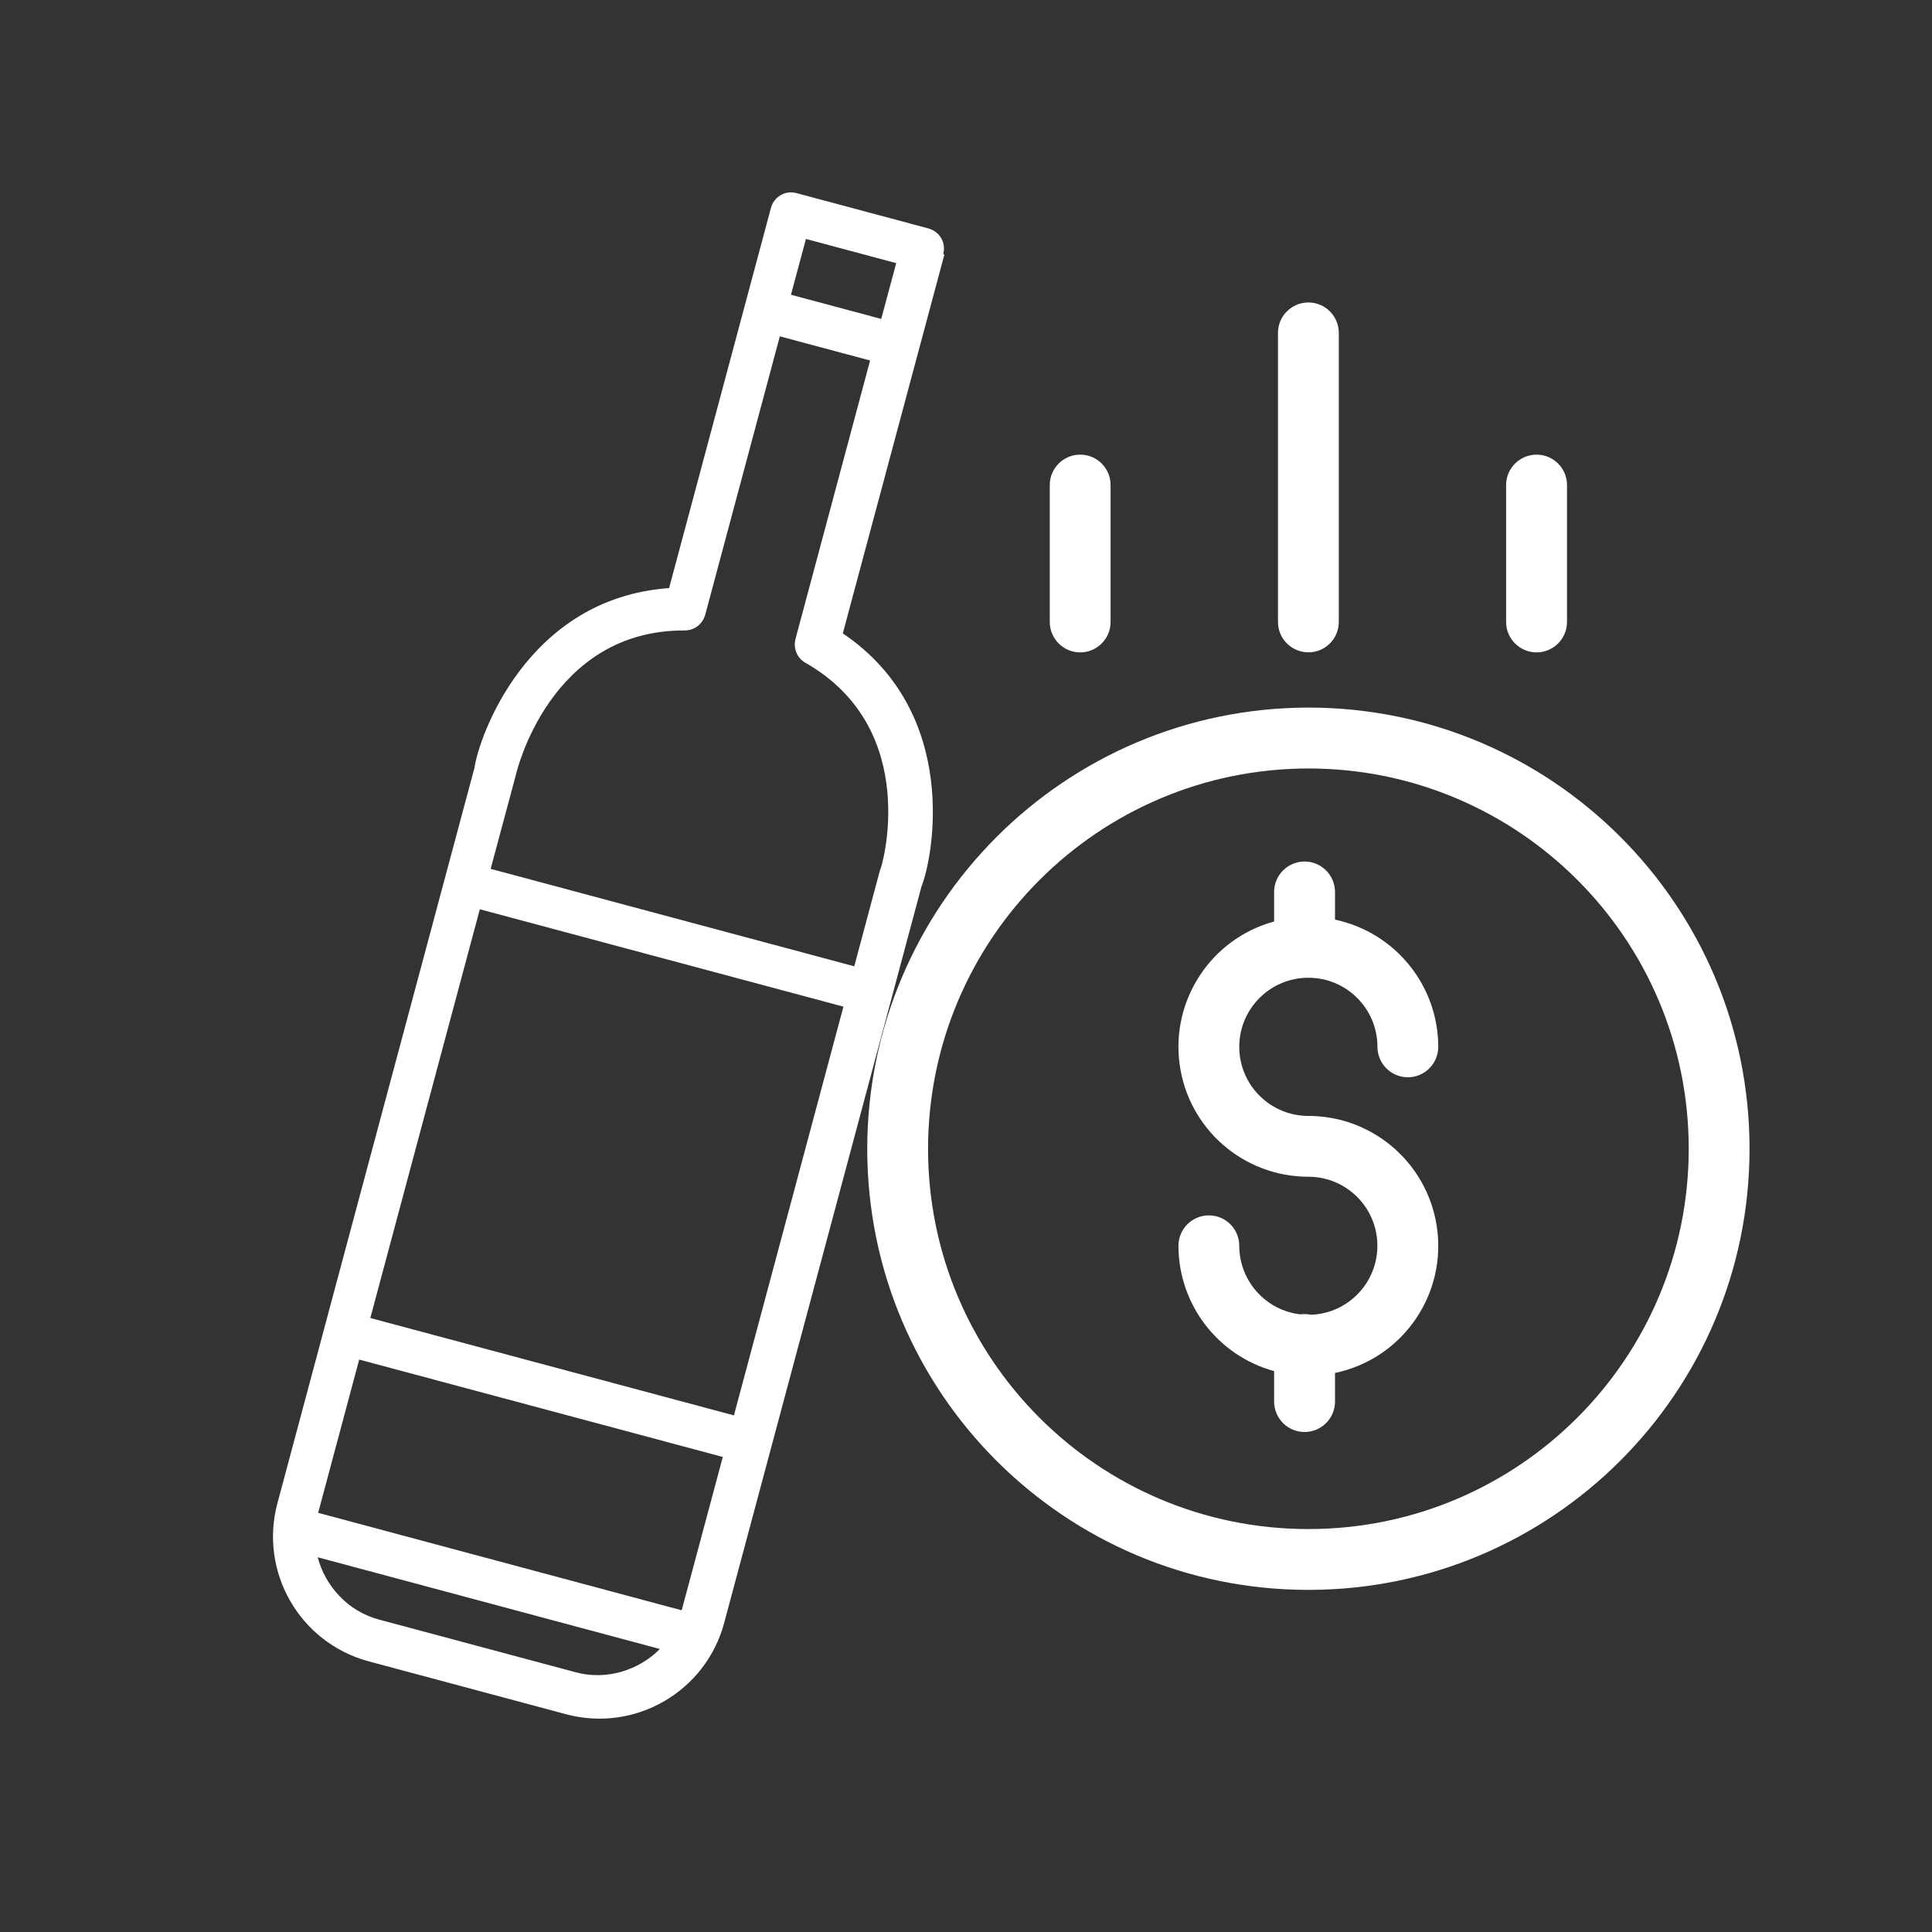 <svg width="25" height="25" viewBox="0 0 25 25" fill="none" xmlns="http://www.w3.org/2000/svg">
<rect x="0" y="0" width="25" height="25" fill="#333333" stroke="none"/>
<path d="M16.963 17.013C16.919 17.003 16.873 17.002 16.828 17.008C16.377 16.956 16.037 16.575 16.036 16.121C16.036 15.903 15.86 15.727 15.643 15.727C15.425 15.727 15.249 15.903 15.249 16.121C15.25 16.878 15.757 17.542 16.487 17.742V18.136C16.487 18.354 16.664 18.53 16.881 18.53C17.098 18.53 17.275 18.354 17.275 18.136V17.766C18.118 17.59 18.691 16.805 18.602 15.948C18.513 15.091 17.792 14.44 16.93 14.44C16.437 14.44 16.036 14.04 16.036 13.546C16.036 13.052 16.437 12.652 16.93 12.652C17.424 12.652 17.824 13.052 17.824 13.546C17.824 13.763 18 13.94 18.218 13.94C18.435 13.94 18.611 13.763 18.611 13.546C18.61 12.751 18.053 12.065 17.275 11.9V11.542C17.275 11.325 17.098 11.148 16.881 11.148C16.664 11.148 16.487 11.325 16.487 11.542V11.924C15.675 12.146 15.152 12.935 15.264 13.77C15.376 14.604 16.088 15.227 16.93 15.227C17.417 15.227 17.815 15.617 17.823 16.104C17.832 16.591 17.45 16.995 16.963 17.013Z" fill="white"/>
<path d="M11.222 14.865C11.222 18.018 13.777 20.573 16.93 20.573C20.083 20.573 22.639 18.018 22.639 14.865C22.639 11.712 20.083 9.156 16.93 9.156C13.779 9.16 11.225 11.714 11.222 14.865ZM16.93 9.944C19.648 9.944 21.852 12.147 21.852 14.865C21.852 17.583 19.648 19.786 16.93 19.786C14.212 19.786 12.009 17.583 12.009 14.865C12.012 12.148 14.214 9.947 16.93 9.944Z" fill="white"/>
<path d="M17.324 8.048V4.308C17.324 4.09 17.148 3.914 16.931 3.914C16.713 3.914 16.537 4.09 16.537 4.308V8.048C16.537 8.265 16.713 8.441 16.931 8.441C17.148 8.441 17.324 8.265 17.324 8.048Z" fill="white"/>
<path d="M20.277 8.048V6.276C20.277 6.059 20.1 5.883 19.883 5.883C19.666 5.883 19.489 6.059 19.489 6.276V8.048C19.489 8.265 19.666 8.442 19.883 8.442C20.1 8.442 20.277 8.265 20.277 8.048Z" fill="white"/>
<path d="M14.371 8.048V6.276C14.371 6.059 14.195 5.883 13.978 5.883C13.76 5.883 13.584 6.059 13.584 6.276V8.048C13.584 8.265 13.76 8.442 13.978 8.442C14.195 8.442 14.371 8.265 14.371 8.048Z" fill="white"/>
<path d="M10.906 8.196L12.221 3.292L12.205 3.288C12.246 3.134 12.152 2.993 12.014 2.956L10.307 2.499C10.154 2.458 10.013 2.552 9.976 2.69L8.658 7.61C6.81 7.741 6.193 9.553 6.14 9.934L4.199 17.176L4.195 17.191L4.191 17.207L3.59 19.451C3.351 20.343 3.88 21.259 4.772 21.498L7.324 22.182C8.215 22.421 9.132 21.892 9.371 21L11.925 11.468C12.07 11.111 12.441 9.234 10.906 8.196ZM10.429 3.092L11.597 3.405L11.403 4.127L10.235 3.814L10.429 3.092ZM7.453 21.64L4.9 20.956C4.501 20.849 4.209 20.523 4.111 20.151L8.539 21.338C8.268 21.611 7.852 21.747 7.453 21.64ZM8.821 20.837L4.117 19.576L4.648 17.593L9.353 18.853L8.821 20.837ZM9.497 18.315L4.792 17.055L6.209 11.766L10.914 13.026L9.497 18.315ZM11.388 11.258C11.384 11.274 11.38 11.289 11.371 11.32L11.054 12.504L6.349 11.243L6.667 10.059C6.671 10.044 6.675 10.028 6.679 10.013C6.683 9.998 7.112 8.152 8.857 8.158C8.988 8.16 9.094 8.073 9.127 7.95L10.091 4.352L11.259 4.665L10.295 8.263C10.262 8.386 10.31 8.514 10.425 8.578C11.94 9.445 11.407 11.247 11.388 11.258Z" fill="white"/>
</svg>

